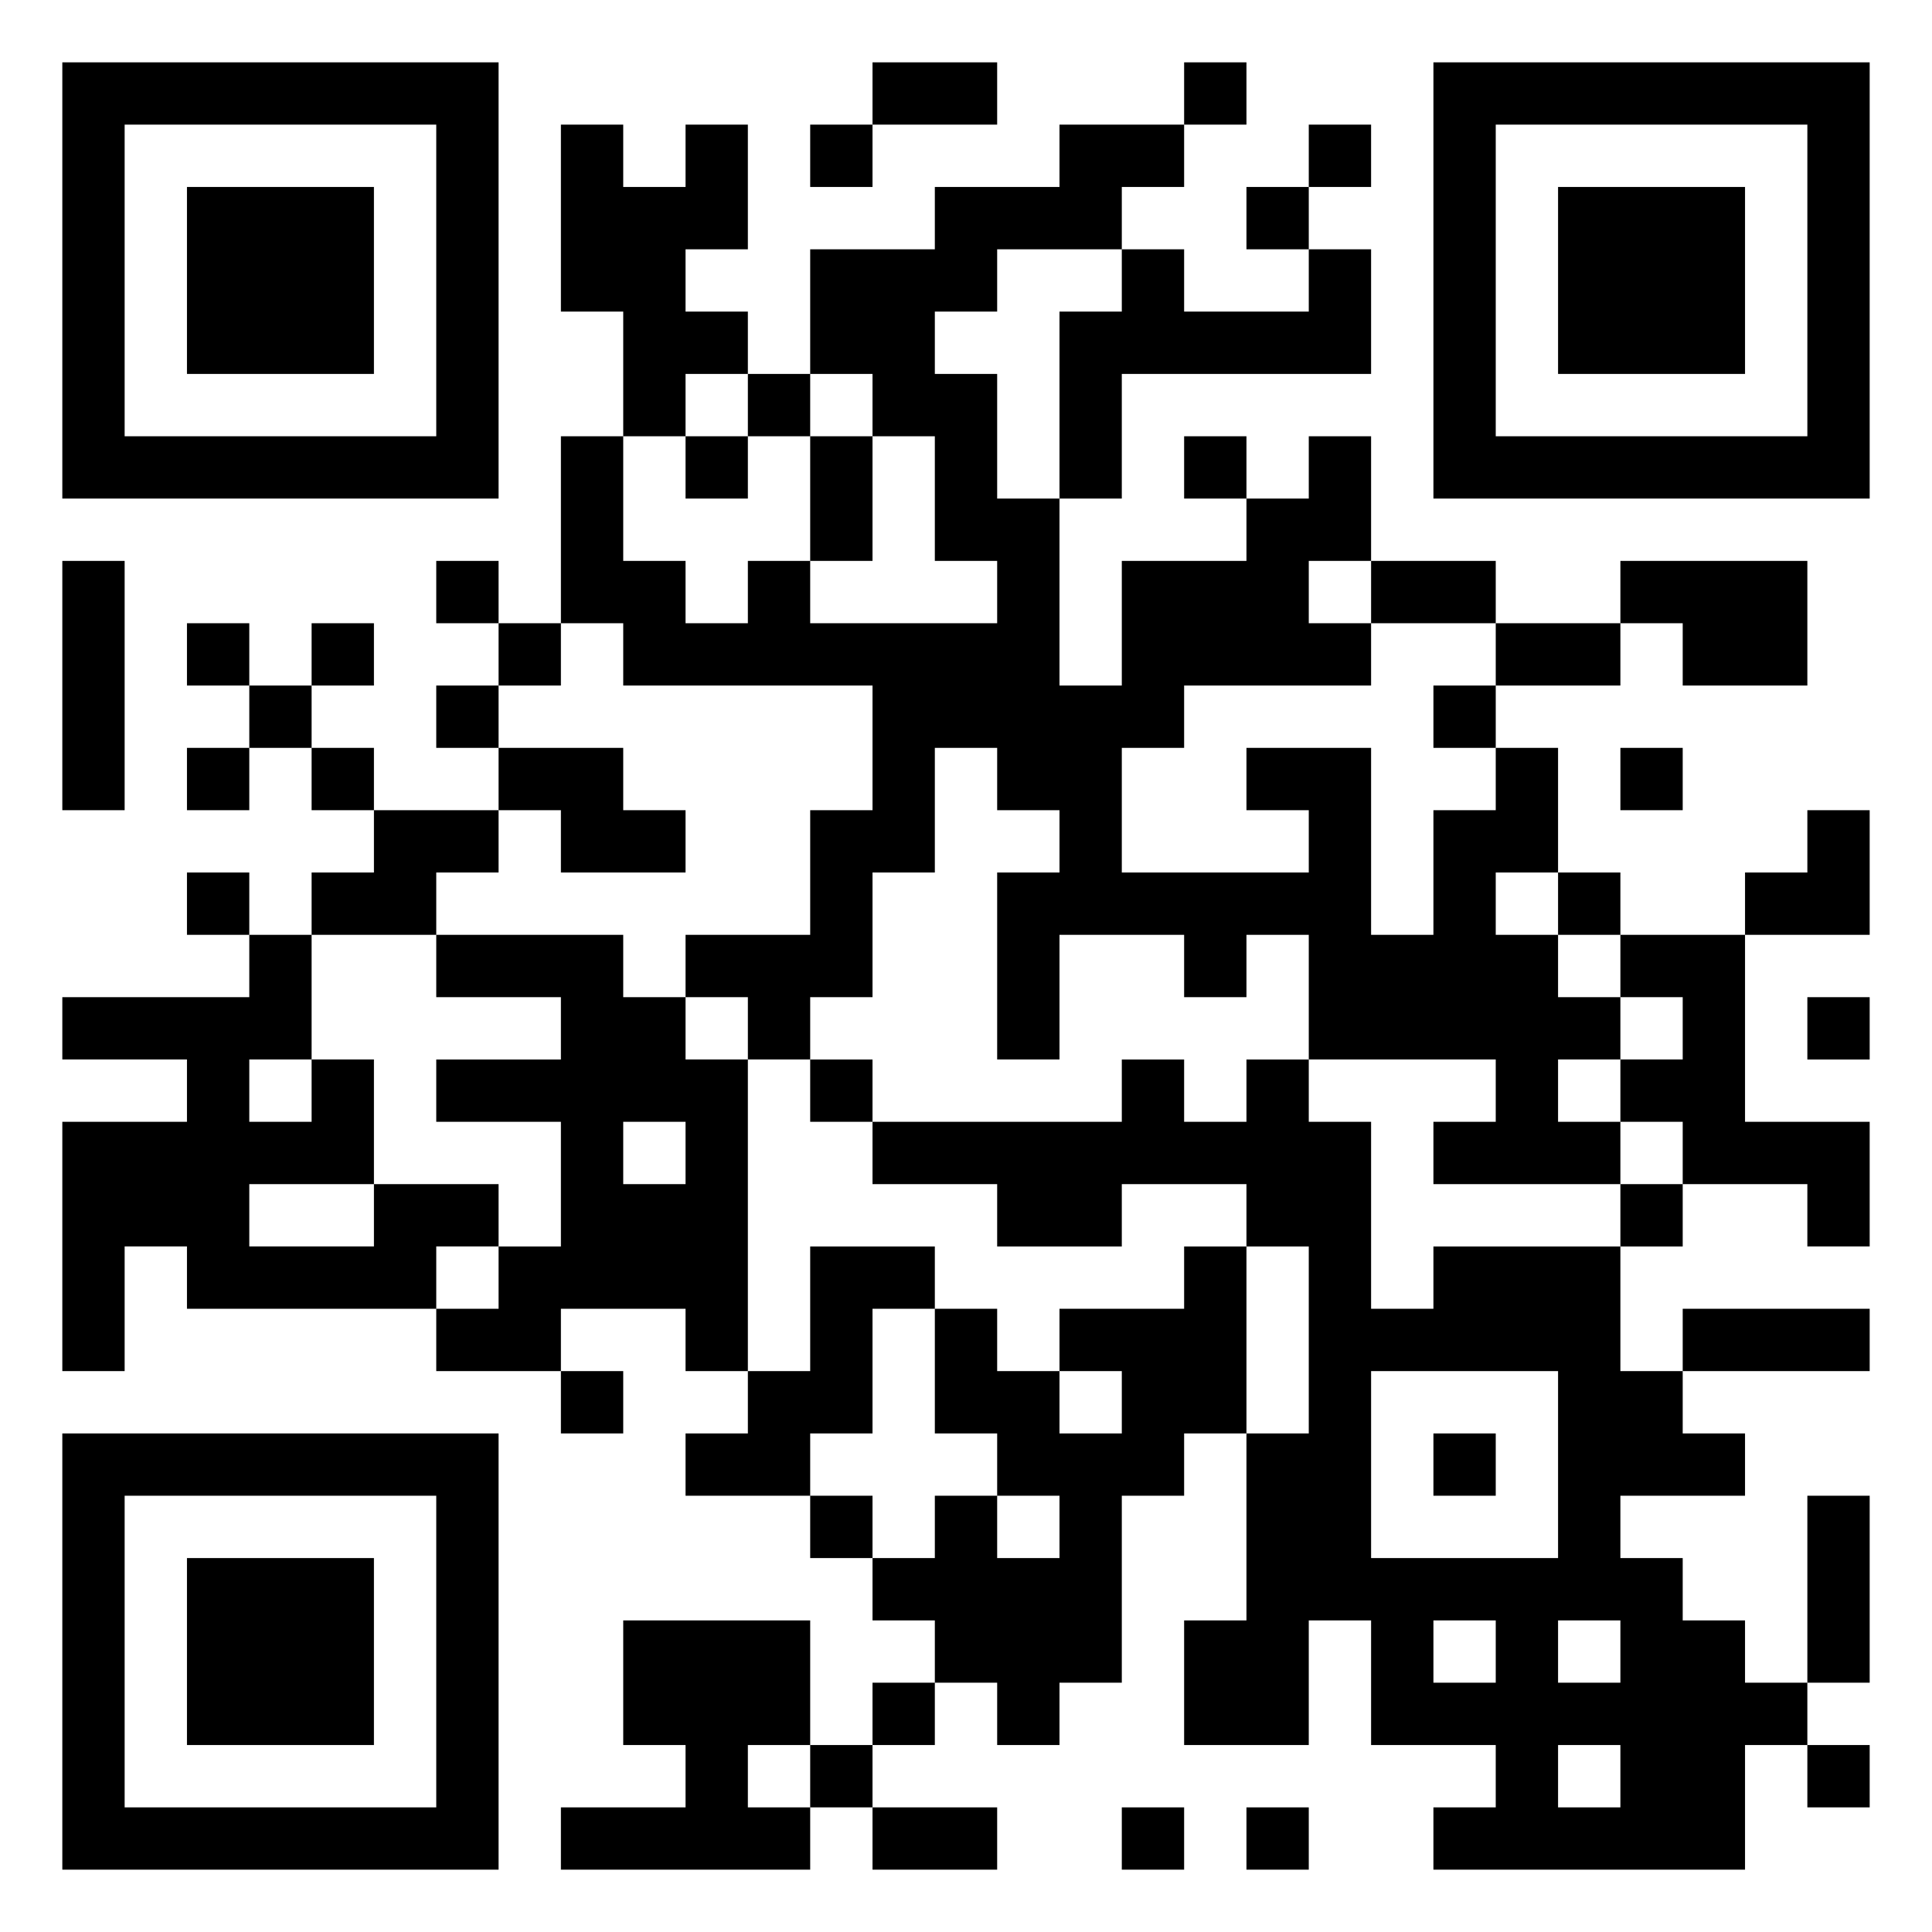 <svg xmlns="http://www.w3.org/2000/svg" viewBox="0 0 31 31"><path d="M1 1h7v7h-7zM14 1h2v1h-2zM19 1h1v1h-1zM23 1h7v7h-7zM2 2v5h5v-5zM9 2h1v1h1v-1h1v2h-1v1h1v1h-1v1h-1v-2h-1zM13 2h1v1h-1zM17 2h2v1h-1v1h-2v1h-1v1h1v2h1v3h1v-2h2v-1h1v-1h1v2h-1v1h1v1h-3v1h-1v2h3v-1h-1v-1h2v3h1v-2h1v-1h1v2h-1v1h1v1h1v1h-1v1h1v1h-3v-1h1v-1h-3v-2h-1v1h-1v-1h-2v2h-1v-3h1v-1h-1v-1h-1v2h-1v2h-1v1h-1v-1h-1v-1h2v-2h1v-2h-4v-1h-1v-3h1v2h1v1h1v-1h1v1h3v-1h-1v-2h-1v-1h-1v-2h2v-1h2zM21 2h1v1h-1zM24 2v5h5v-5zM3 3h3v3h-3zM20 3h1v1h-1zM25 3h3v3h-3zM18 4h1v1h2v-1h1v2h-4v2h-1v-3h1zM12 6h1v1h-1zM11 7h1v1h-1zM13 7h1v2h-1zM19 7h1v1h-1zM1 9h1v4h-1zM7 9h1v1h-1zM22 9h2v1h-2zM26 9h3v2h-2v-1h-1zM3 10h1v1h-1zM5 10h1v1h-1zM8 10h1v1h-1zM24 10h2v1h-2zM4 11h1v1h-1zM7 11h1v1h-1zM23 11h1v1h-1zM3 12h1v1h-1zM5 12h1v1h-1zM8 12h2v1h1v1h-2v-1h-1zM26 12h1v1h-1zM6 13h2v1h-1v1h-2v-1h1zM29 13h1v2h-2v-1h1zM3 14h1v1h-1zM25 14h1v1h-1zM4 15h1v2h-1v1h1v-1h1v2h-2v1h2v-1h2v1h-1v1h-4v-1h-1v2h-1v-4h2v-1h-2v-1h3zM7 15h3v1h1v1h1v5h-1v-1h-2v1h-2v-1h1v-1h1v-2h-2v-1h2v-1h-2zM26 15h2v3h2v2h-1v-1h-2v-1h-1v-1h1v-1h-1zM29 16h1v1h-1zM13 17h1v1h-1zM18 17h1v1h1v-1h1v1h1v3h1v-1h3v2h1v1h1v1h-2v1h1v1h1v1h1v1h-1v2h-5v-1h1v-1h-2v-2h-1v2h-2v-2h1v-3h1v-3h-1v-1h-2v1h-2v-1h-2v-1h4zM10 18v1h1v-1zM26 19h1v1h-1zM13 20h2v1h-1v2h-1v1h-2v-1h1v-1h1zM19 20h1v3h-1v1h-1v3h-1v1h-1v-1h-1v-1h-1v-1h1v-1h1v1h1v-1h-1v-1h-1v-2h1v1h1v1h1v-1h-1v-1h2zM27 21h3v1h-3zM9 22h1v1h-1zM22 22v3h3v-3zM1 23h7v7h-7zM23 23h1v1h-1zM2 24v5h5v-5zM13 24h1v1h-1zM29 24h1v3h-1zM3 25h3v3h-3zM10 26h3v2h-1v1h1v1h-4v-1h2v-1h-1zM23 26v1h1v-1zM25 26v1h1v-1zM14 27h1v1h-1zM13 28h1v1h-1zM25 28v1h1v-1zM29 28h1v1h-1zM14 29h2v1h-2zM18 29h1v1h-1zM20 29h1v1h-1z"/></svg>